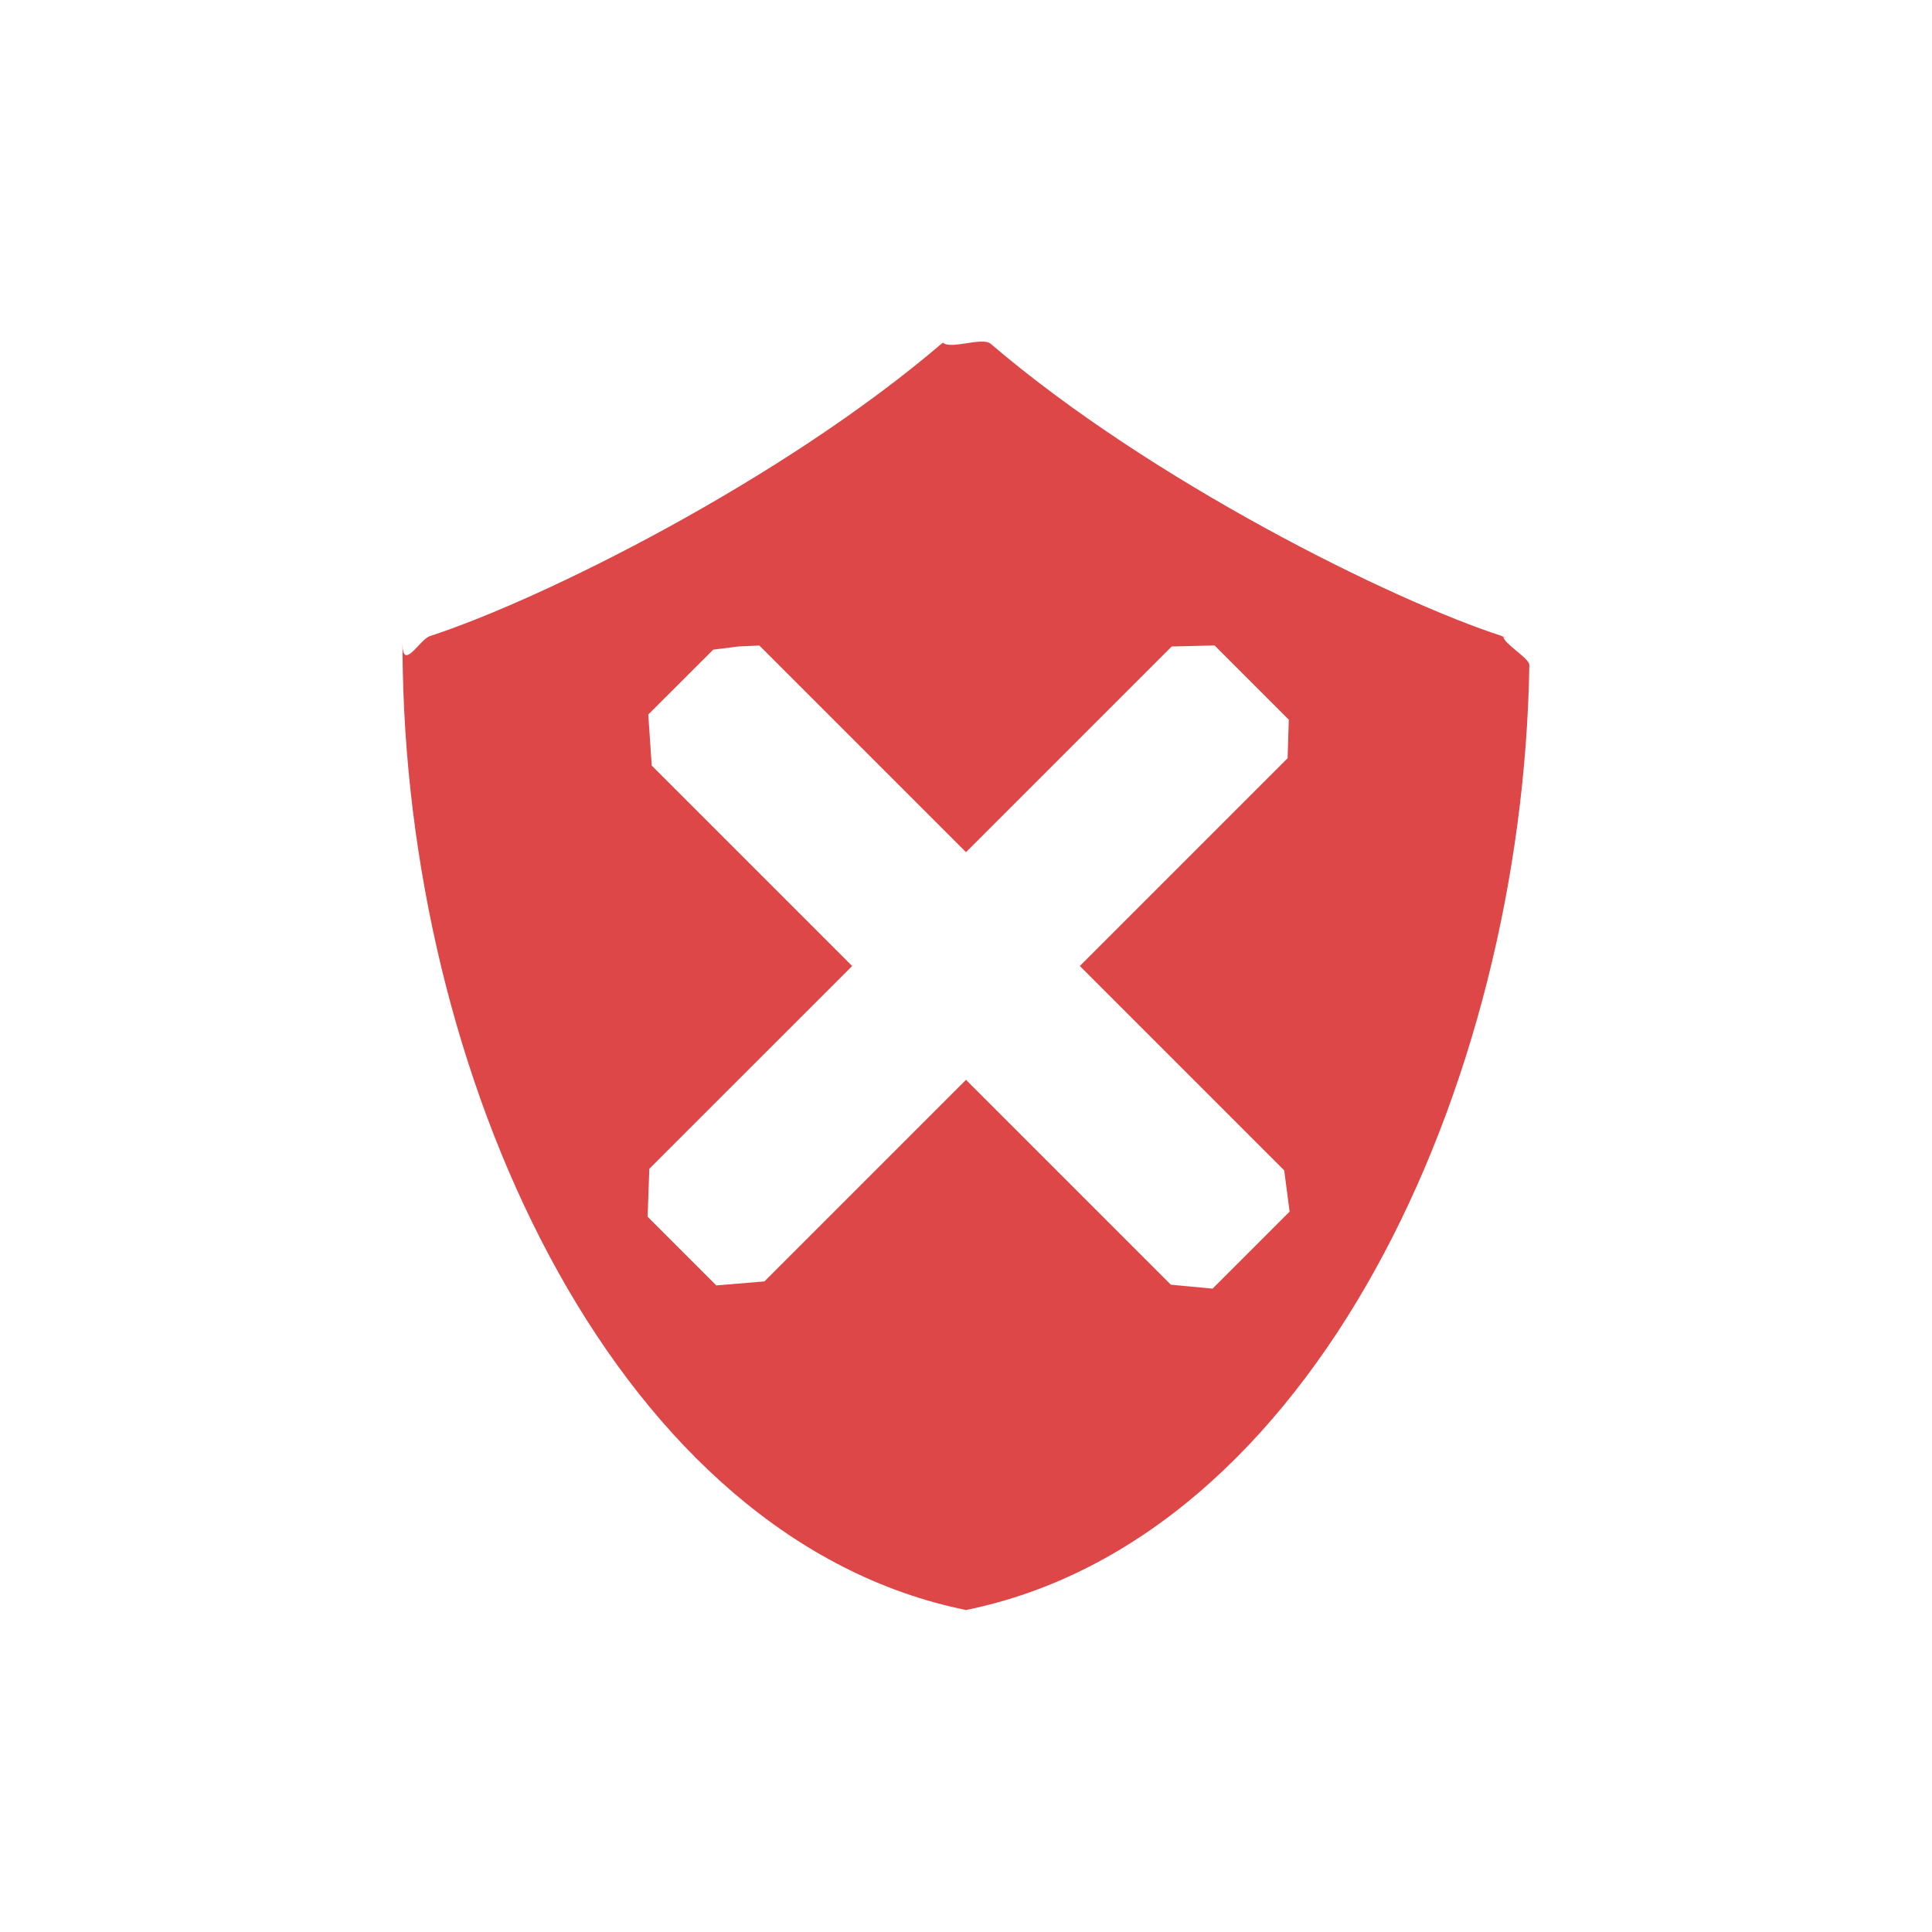 <?xml version="1.0" encoding="UTF-8" standalone="no"?>
<svg
   width="24"
   height="24"
   version="1.1"
   id="svg206152"
   sodipodi:docname="yum-indicator-error.svg"
   inkscape:version="1.1.2 (0a00cf5339, 2022-02-04)"
   xmlns:inkscape="http://www.inkscape.org/namespaces/inkscape"
   xmlns:sodipodi="http://sodipodi.sourceforge.net/DTD/sodipodi-0.dtd"
   xmlns="http://www.w3.org/2000/svg"
   xmlns:svg="http://www.w3.org/2000/svg">
  <sodipodi:namedview
     id="namedview206154"
     pagecolor="#ffffff"
     bordercolor="#666666"
     borderopacity="1.0"
     inkscape:pageshadow="2"
     inkscape:pageopacity="0.0"
     inkscape:pagecheckerboard="0"
     showgrid="false"
     inkscape:zoom="34.458333"
     inkscape:cx="12.01451"
     inkscape:cy="12"
     inkscape:window-width="1920"
     inkscape:window-height="1051"
     inkscape:window-x="0"
     inkscape:window-y="29"
     inkscape:window-maximized="1"
     inkscape:current-layer="g206150" />
  <defs
     id="defs206146">
    <style
       id="current-color-scheme"
       type="text/css">
   .ColorScheme-Text { color:#eeeeec; } .ColorScheme-Highlight { color:#367bf0; } .ColorScheme-NeutralText { color:#ffcc44; } .ColorScheme-PositiveText { color:#3db47e; } .ColorScheme-NegativeText { color:#dd4747; }
  </style>
  </defs>
  <g
     id="g206150">
    <path
       style="fill:currentColor;fill-rule:evenodd"
       class="ColorScheme-NegativeText"
       d="M 9.172,8.031 9.433,8.019 12,10.586 14.555,8.031 15.088,8.018 v 0 l 0.922,0.922 -0.015,0.479 v 0 L 13.414,12 l 2.539,2.539 v 0 l 0.067,0.512 -0.957,0.957 v 0 L 14.545,15.959 12,13.414 l -2.504,2.504 -0.598,0.05 v 0 L 8.045,15.115 v 0 L 8.066,14.519 10.586,12 8.096,9.51 8.053,8.876 v 0 L 8.86,8.07 Z m 2.54,-3.775 c -0.093,0.086 0.099,-0.085 0,0 C 9.723,5.962 6.735,7.448 5.34,7.902 5.213,7.944 5.004,8.344 5,8 5,8.114 5.001,8.229 5.004,8.344 5.113,13.579 7.719,19.13 12,20 c 4.304,-0.874 6.914,-6.479 6.998,-11.738 0.001,-0.087 -0.323,-0.268 -0.323,-0.355 -0.095,-0.023 0.121,0.039 0,0 -1.384,-0.447 -4.373,-1.93 -6.368,-3.636 -0.105,-0.09 -0.496,0.076 -0.595,-0.015 z"
       id="path206148"
       sodipodi:nodetypes="ccccccccccccccccccccccccccccccsscscscssc" />
  </g>
</svg>
